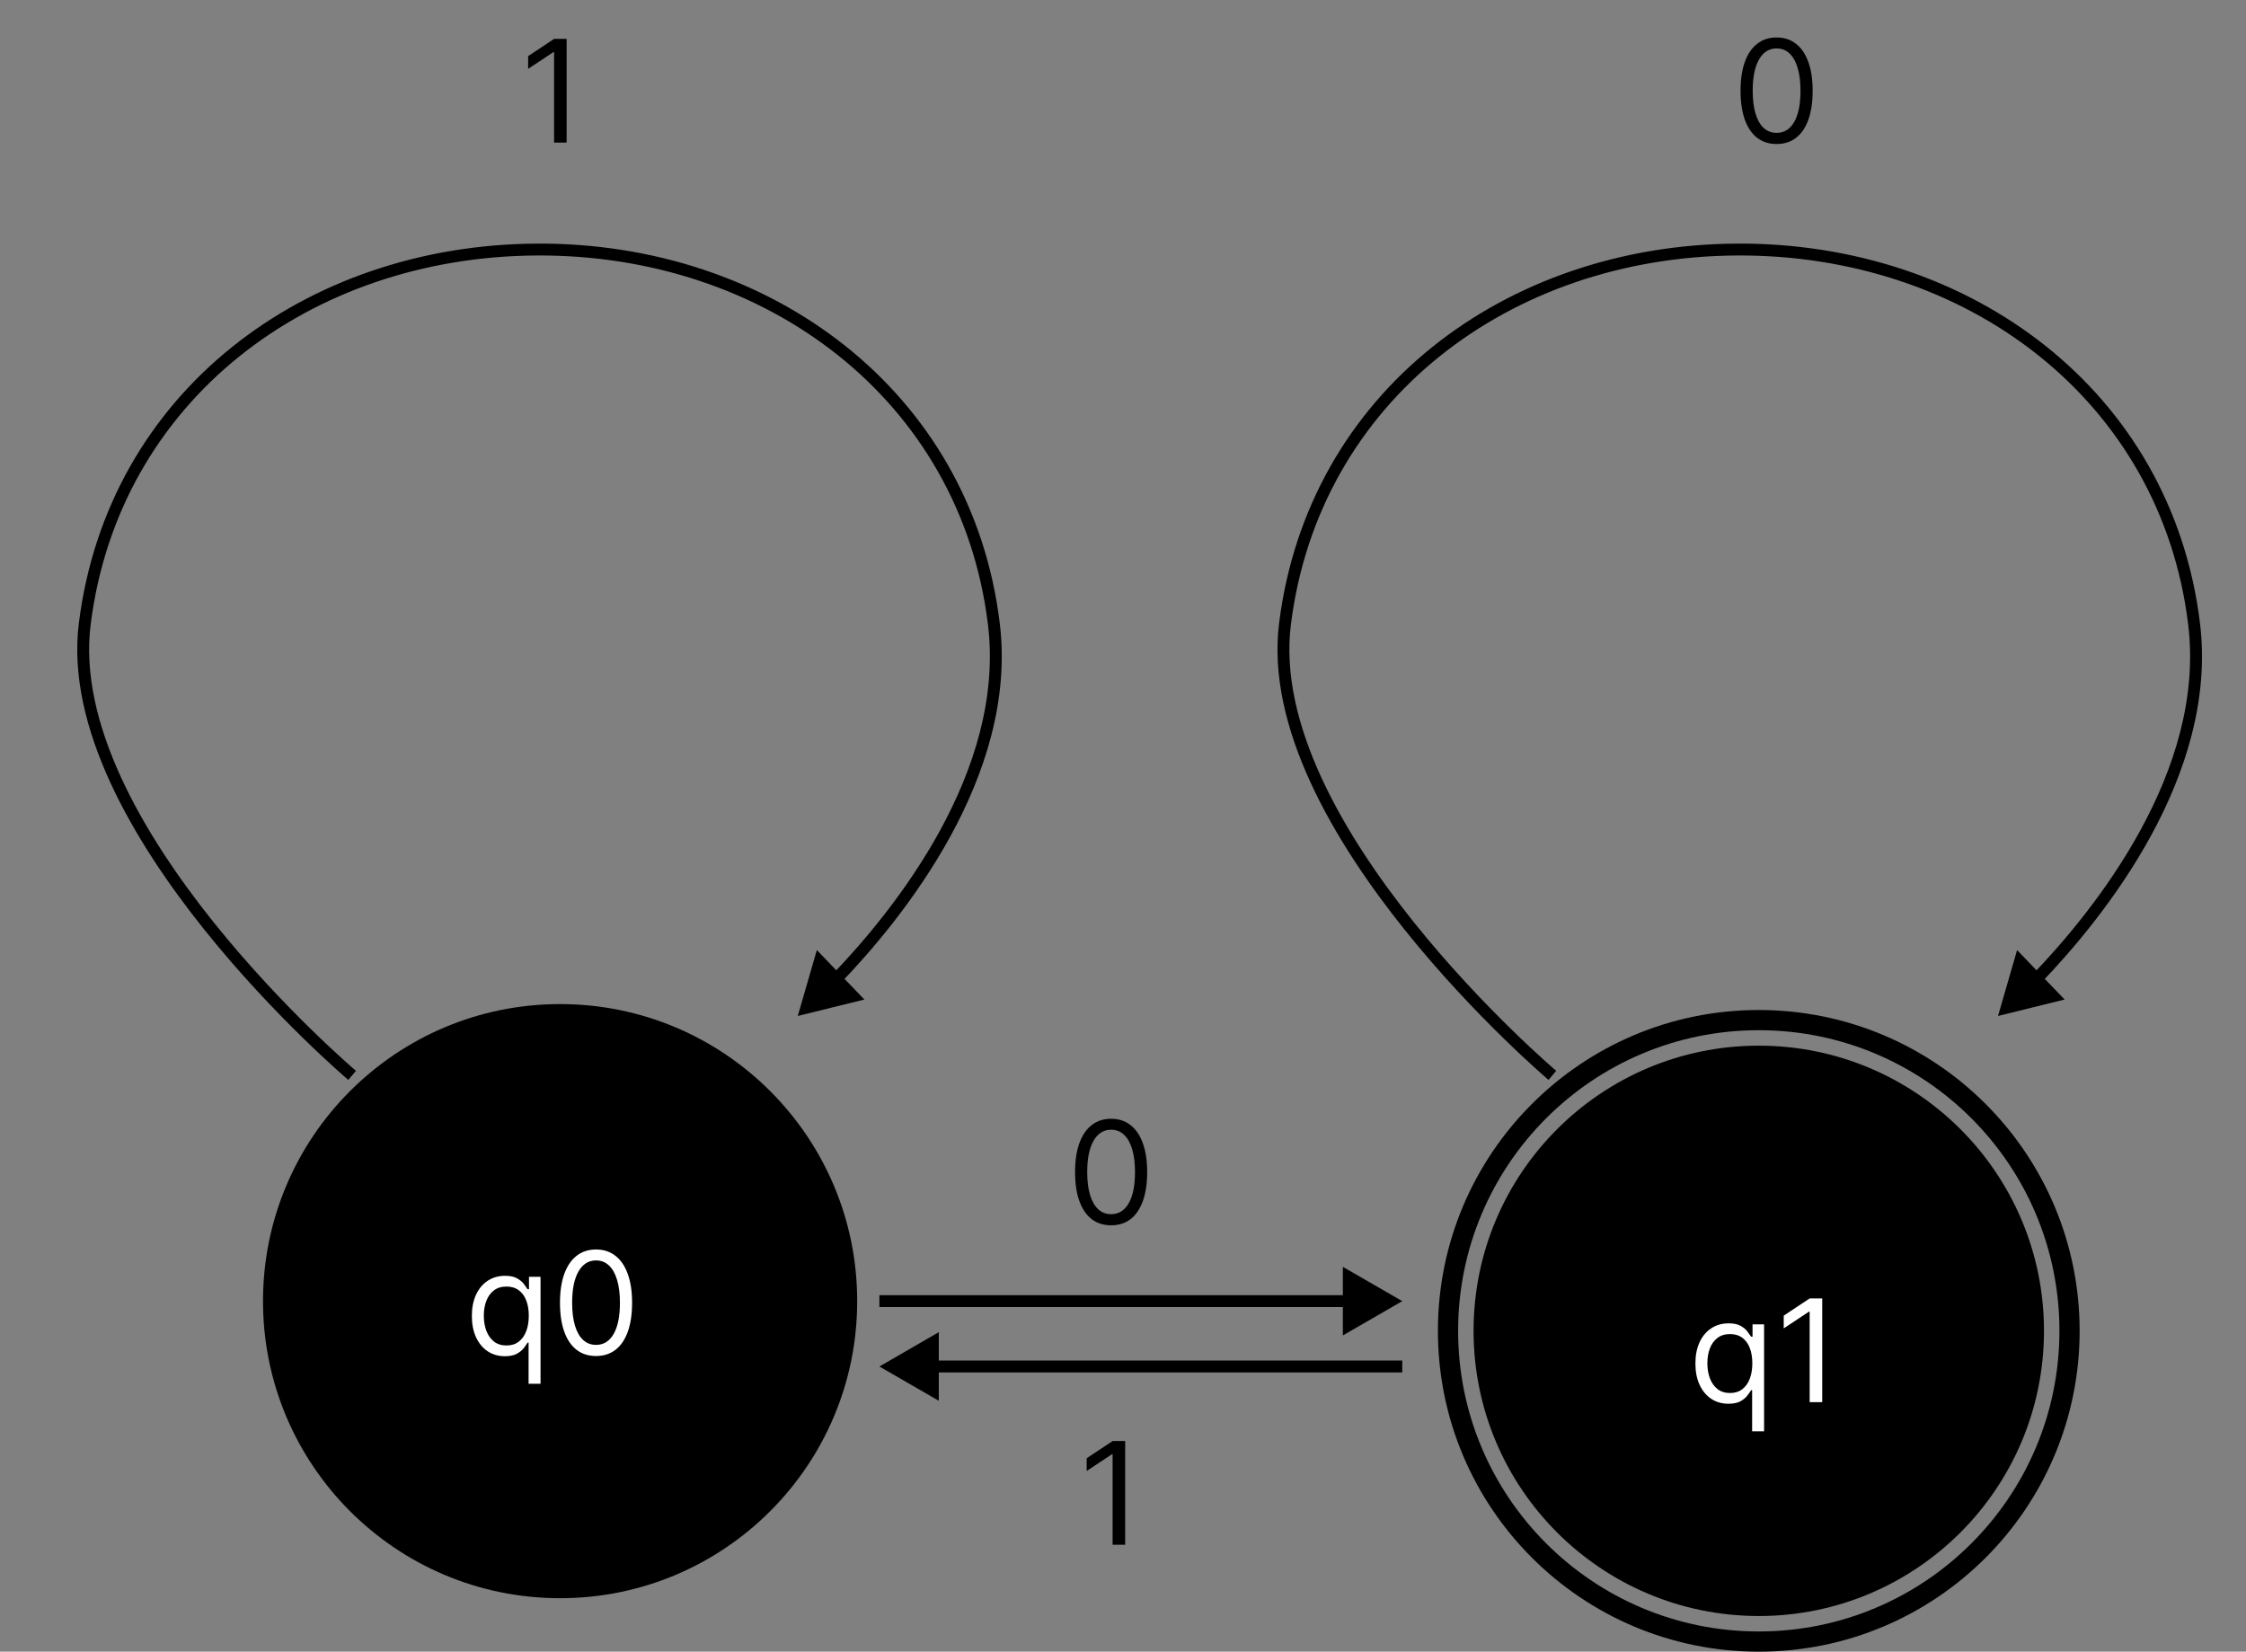 <svg width="189" height="139" viewBox="0 0 189 139" fill="none" xmlns="http://www.w3.org/2000/svg">
<rect x="0" y="0" width="189" height="139" fill="#808080" stroke="none"/>
<circle cx="47.132" cy="109.501" r="25" fill="black"/>
<circle cx="148" cy="112" r="24" fill="black"/>
<path d="M147.441 120.455V116.994H147.356C147.282 117.114 147.177 117.264 147.04 117.446C146.904 117.625 146.71 117.786 146.457 117.928C146.204 118.067 145.867 118.136 145.447 118.136C144.901 118.136 144.42 117.999 144.002 117.723C143.585 117.445 143.258 117.053 143.022 116.547C142.786 116.038 142.668 115.438 142.668 114.744C142.668 114.057 142.786 113.46 143.022 112.955C143.258 112.449 143.586 112.058 144.006 111.783C144.427 111.507 144.913 111.369 145.464 111.369C145.89 111.369 146.227 111.44 146.474 111.582C146.724 111.722 146.914 111.881 147.045 112.06C147.178 112.236 147.282 112.381 147.356 112.494H147.475V111.455H148.447V120.455H147.441ZM145.583 117.233C145.987 117.233 146.327 117.128 146.606 116.918C146.884 116.705 147.096 116.411 147.241 116.036C147.386 115.658 147.458 115.222 147.458 114.727C147.458 114.239 147.387 113.811 147.245 113.445C147.103 113.075 146.893 112.788 146.614 112.584C146.336 112.376 145.992 112.273 145.583 112.273C145.157 112.273 144.802 112.382 144.518 112.601C144.237 112.817 144.025 113.111 143.883 113.483C143.744 113.852 143.674 114.267 143.674 114.727C143.674 115.193 143.745 115.616 143.887 115.997C144.032 116.375 144.245 116.676 144.526 116.901C144.81 117.122 145.163 117.233 145.583 117.233ZM153.339 109.273V118H152.282V110.381H152.231L150.1 111.795V110.722L152.282 109.273H153.339Z" fill="white"/>
<path d="M175 112C175 126.912 162.912 139 148 139C133.088 139 121 126.912 121 112C121 97.088 133.088 85 148 85C162.912 85 175 97.088 175 112ZM122.7 112C122.7 125.973 134.027 137.3 148 137.3C161.973 137.3 173.3 125.973 173.3 112C173.3 98.027 161.973 86.7 148 86.7C134.027 86.7 122.7 98.027 122.7 112Z" fill="black"/>
<path d="M7.132 52.501L6.636 52.439L7.132 52.501ZM45.132 21.001L45.135 21.501L45.132 21.001ZM83.632 52.501L83.136 52.562L83.632 52.501ZM67.132 85.501L72.738 84.118L68.738 79.955L67.132 85.501ZM29.632 90.501C29.956 90.12 29.956 90.12 29.955 90.119C29.955 90.119 29.955 90.119 29.955 90.119C29.954 90.118 29.953 90.117 29.952 90.116C29.949 90.114 29.945 90.11 29.939 90.105C29.928 90.096 29.91 90.081 29.888 90.061C29.842 90.022 29.774 89.963 29.685 89.886C29.507 89.73 29.245 89.499 28.913 89.199C28.247 88.598 27.298 87.72 26.165 86.612C23.898 84.396 20.899 81.266 17.969 77.606C15.037 73.944 12.184 69.763 10.198 65.449C8.21 61.13 7.108 56.714 7.628 52.563L7.132 52.501L6.636 52.439C6.084 56.844 7.259 61.456 9.289 65.867C11.321 70.281 14.227 74.532 17.188 78.231C20.151 81.931 23.179 85.092 25.466 87.327C26.609 88.445 27.569 89.333 28.242 89.941C28.579 90.245 28.845 90.48 29.027 90.639C29.118 90.718 29.188 90.779 29.235 90.82C29.259 90.84 29.277 90.856 29.29 90.866C29.296 90.871 29.3 90.875 29.304 90.878C29.305 90.879 29.307 90.88 29.307 90.881C29.308 90.882 29.308 90.882 29.308 90.882C29.309 90.882 29.309 90.882 29.632 90.501ZM7.132 52.501L7.628 52.563C9.988 33.727 26.067 21.623 45.135 21.501L45.132 21.001L45.129 20.501C25.647 20.626 9.068 33.022 6.636 52.439L7.132 52.501ZM45.132 21.001L45.135 21.501C64.354 21.378 80.82 33.574 83.136 52.562L83.632 52.501L84.129 52.44C81.741 32.861 64.763 20.375 45.129 20.501L45.132 21.001ZM83.632 52.501L83.136 52.562C83.887 58.724 81.929 64.727 79.104 69.892C76.281 75.054 72.615 79.336 70.017 82.036L70.378 82.383L70.738 82.73C73.37 79.994 77.1 75.64 79.981 70.372C82.861 65.107 84.915 58.887 84.129 52.44L83.632 52.501Z" fill="black"/>
<path d="M108.132 52.501L107.636 52.439L108.132 52.501ZM146.132 21.001L146.135 21.501L146.132 21.001ZM184.632 52.501L184.136 52.562L184.632 52.501ZM168.132 85.501L173.738 84.118L169.738 79.955L168.132 85.501ZM130.632 90.501C130.955 90.12 130.955 90.12 130.955 90.119C130.955 90.119 130.955 90.119 130.955 90.119C130.954 90.118 130.953 90.117 130.952 90.116C130.949 90.114 130.945 90.11 130.939 90.105C130.928 90.096 130.91 90.081 130.888 90.061C130.842 90.022 130.774 89.963 130.685 89.886C130.507 89.73 130.245 89.499 129.913 89.199C129.247 88.598 128.298 87.72 127.165 86.612C124.898 84.396 121.899 81.266 118.969 77.606C116.037 73.944 113.184 69.763 111.198 65.449C109.21 61.13 108.108 56.714 108.628 52.563L108.132 52.501L107.636 52.439C107.084 56.844 108.259 61.456 110.289 65.867C112.321 70.281 115.227 74.532 118.188 78.231C121.151 81.931 124.179 85.092 126.466 87.327C127.609 88.445 128.568 89.333 129.242 89.941C129.579 90.245 129.845 90.48 130.027 90.639C130.118 90.718 130.188 90.779 130.236 90.82C130.259 90.84 130.277 90.856 130.29 90.866C130.296 90.871 130.301 90.875 130.304 90.878C130.305 90.879 130.307 90.88 130.307 90.881C130.308 90.882 130.308 90.882 130.308 90.882C130.309 90.882 130.309 90.882 130.632 90.501ZM108.132 52.501L108.628 52.563C110.988 33.727 127.067 21.623 146.135 21.501L146.132 21.001L146.129 20.501C126.647 20.626 110.068 33.022 107.636 52.439L108.132 52.501ZM146.132 21.001L146.135 21.501C165.354 21.378 181.82 33.574 184.136 52.562L184.632 52.501L185.128 52.44C182.741 32.861 165.763 20.375 146.129 20.501L146.132 21.001ZM184.632 52.501L184.136 52.562C184.887 58.724 182.929 64.727 180.104 69.892C177.281 75.054 173.615 79.336 171.017 82.036L171.378 82.383L171.738 82.73C174.37 79.994 178.1 75.64 180.982 70.372C183.861 65.107 185.915 58.887 185.128 52.44L184.632 52.501Z" fill="black"/>
<path d="M47.682 3.273V12H46.626V4.381H46.575L44.444 5.795V4.722L46.626 3.273H47.682Z" fill="black"/>
<path d="M94.683 121.273V130H93.626V122.381H93.575L91.444 123.795V122.722L93.626 121.273H94.683Z" fill="black"/>
<path d="M149.5 12.119C148.858 12.119 148.311 11.945 147.859 11.595C147.408 11.243 147.063 10.733 146.824 10.065C146.585 9.395 146.466 8.585 146.466 7.636C146.466 6.693 146.585 5.888 146.824 5.22C147.065 4.55 147.412 4.038 147.864 3.686C148.318 3.331 148.864 3.153 149.5 3.153C150.136 3.153 150.68 3.331 151.132 3.686C151.587 4.038 151.933 4.55 152.172 5.22C152.413 5.888 152.534 6.693 152.534 7.636C152.534 8.585 152.415 9.395 152.176 10.065C151.938 10.733 151.592 11.243 151.141 11.595C150.689 11.945 150.142 12.119 149.5 12.119ZM149.5 11.182C150.136 11.182 150.631 10.875 150.983 10.261C151.335 9.648 151.511 8.773 151.511 7.636C151.511 6.881 151.43 6.237 151.268 5.706C151.109 5.175 150.879 4.77 150.578 4.491C150.28 4.213 149.92 4.074 149.5 4.074C148.869 4.074 148.376 4.385 148.021 5.007C147.666 5.626 147.489 6.503 147.489 7.636C147.489 8.392 147.568 9.034 147.727 9.562C147.886 10.091 148.115 10.493 148.413 10.768C148.714 11.044 149.077 11.182 149.5 11.182Z" fill="black"/>
<path d="M93.5 103.119C92.858 103.119 92.311 102.945 91.859 102.595C91.408 102.243 91.062 101.733 90.824 101.065C90.585 100.395 90.466 99.585 90.466 98.636C90.466 97.693 90.585 96.888 90.824 96.22C91.065 95.55 91.412 95.038 91.864 94.686C92.318 94.331 92.864 94.153 93.5 94.153C94.136 94.153 94.68 94.331 95.132 94.686C95.587 95.038 95.933 95.55 96.172 96.22C96.413 96.888 96.534 97.693 96.534 98.636C96.534 99.585 96.415 100.395 96.176 101.065C95.938 101.733 95.592 102.243 95.141 102.595C94.689 102.945 94.142 103.119 93.5 103.119ZM93.5 102.182C94.136 102.182 94.631 101.875 94.983 101.261C95.335 100.648 95.511 99.773 95.511 98.636C95.511 97.881 95.43 97.237 95.269 96.706C95.109 96.175 94.879 95.77 94.578 95.492C94.28 95.213 93.921 95.074 93.5 95.074C92.869 95.074 92.376 95.385 92.021 96.007C91.666 96.626 91.489 97.503 91.489 98.636C91.489 99.392 91.568 100.034 91.727 100.562C91.886 101.091 92.115 101.493 92.413 101.768C92.715 102.044 93.077 102.182 93.5 102.182Z" fill="black"/>
<path d="M118 109.5L113 106.613V112.387L118 109.5ZM74 109.5V110H113.5V109.5V109H74V109.5Z" fill="black"/>
<path d="M74 115L79 117.887V112.113L74 115ZM78.5 115V115.5H118V115V114.5H78.5V115Z" fill="black"/>
<path d="M44.48 116.455V112.994H44.395C44.321 113.114 44.216 113.264 44.08 113.446C43.943 113.625 43.749 113.786 43.496 113.928C43.243 114.067 42.906 114.136 42.486 114.136C41.94 114.136 41.459 113.999 41.041 113.723C40.624 113.445 40.297 113.053 40.061 112.547C39.825 112.038 39.707 111.438 39.707 110.744C39.707 110.057 39.825 109.46 40.061 108.955C40.297 108.449 40.625 108.058 41.045 107.783C41.466 107.507 41.952 107.369 42.503 107.369C42.929 107.369 43.266 107.44 43.513 107.582C43.763 107.722 43.953 107.881 44.084 108.06C44.217 108.236 44.321 108.381 44.395 108.494H44.514V107.455H45.486V116.455H44.48ZM42.622 113.233C43.026 113.233 43.367 113.128 43.645 112.918C43.923 112.705 44.135 112.411 44.28 112.036C44.425 111.658 44.497 111.222 44.497 110.727C44.497 110.239 44.426 109.811 44.284 109.445C44.142 109.075 43.932 108.788 43.653 108.584C43.375 108.376 43.031 108.273 42.622 108.273C42.196 108.273 41.841 108.382 41.557 108.601C41.276 108.817 41.064 109.111 40.922 109.483C40.783 109.852 40.713 110.267 40.713 110.727C40.713 111.193 40.784 111.616 40.926 111.997C41.071 112.375 41.284 112.676 41.565 112.901C41.849 113.122 42.202 113.233 42.622 113.233ZM50.156 114.119C49.514 114.119 48.967 113.945 48.516 113.595C48.064 113.243 47.719 112.733 47.48 112.065C47.242 111.395 47.122 110.585 47.122 109.636C47.122 108.693 47.242 107.888 47.48 107.22C47.722 106.55 48.068 106.038 48.52 105.686C48.974 105.331 49.52 105.153 50.156 105.153C50.793 105.153 51.337 105.331 51.788 105.686C52.243 106.038 52.59 106.55 52.828 107.22C53.07 107.888 53.19 108.693 53.19 109.636C53.19 110.585 53.071 111.395 52.832 112.065C52.594 112.733 52.249 113.243 51.797 113.595C51.345 113.945 50.798 114.119 50.156 114.119ZM50.156 113.182C50.793 113.182 51.287 112.875 51.639 112.261C51.992 111.648 52.168 110.773 52.168 109.636C52.168 108.881 52.087 108.237 51.925 107.706C51.766 107.175 51.535 106.77 51.234 106.491C50.936 106.213 50.577 106.074 50.156 106.074C49.526 106.074 49.033 106.385 48.678 107.007C48.322 107.626 48.145 108.503 48.145 109.636C48.145 110.392 48.224 111.034 48.383 111.562C48.543 112.091 48.771 112.493 49.07 112.768C49.371 113.044 49.733 113.182 50.156 113.182Z" fill="white"/>
</svg>

